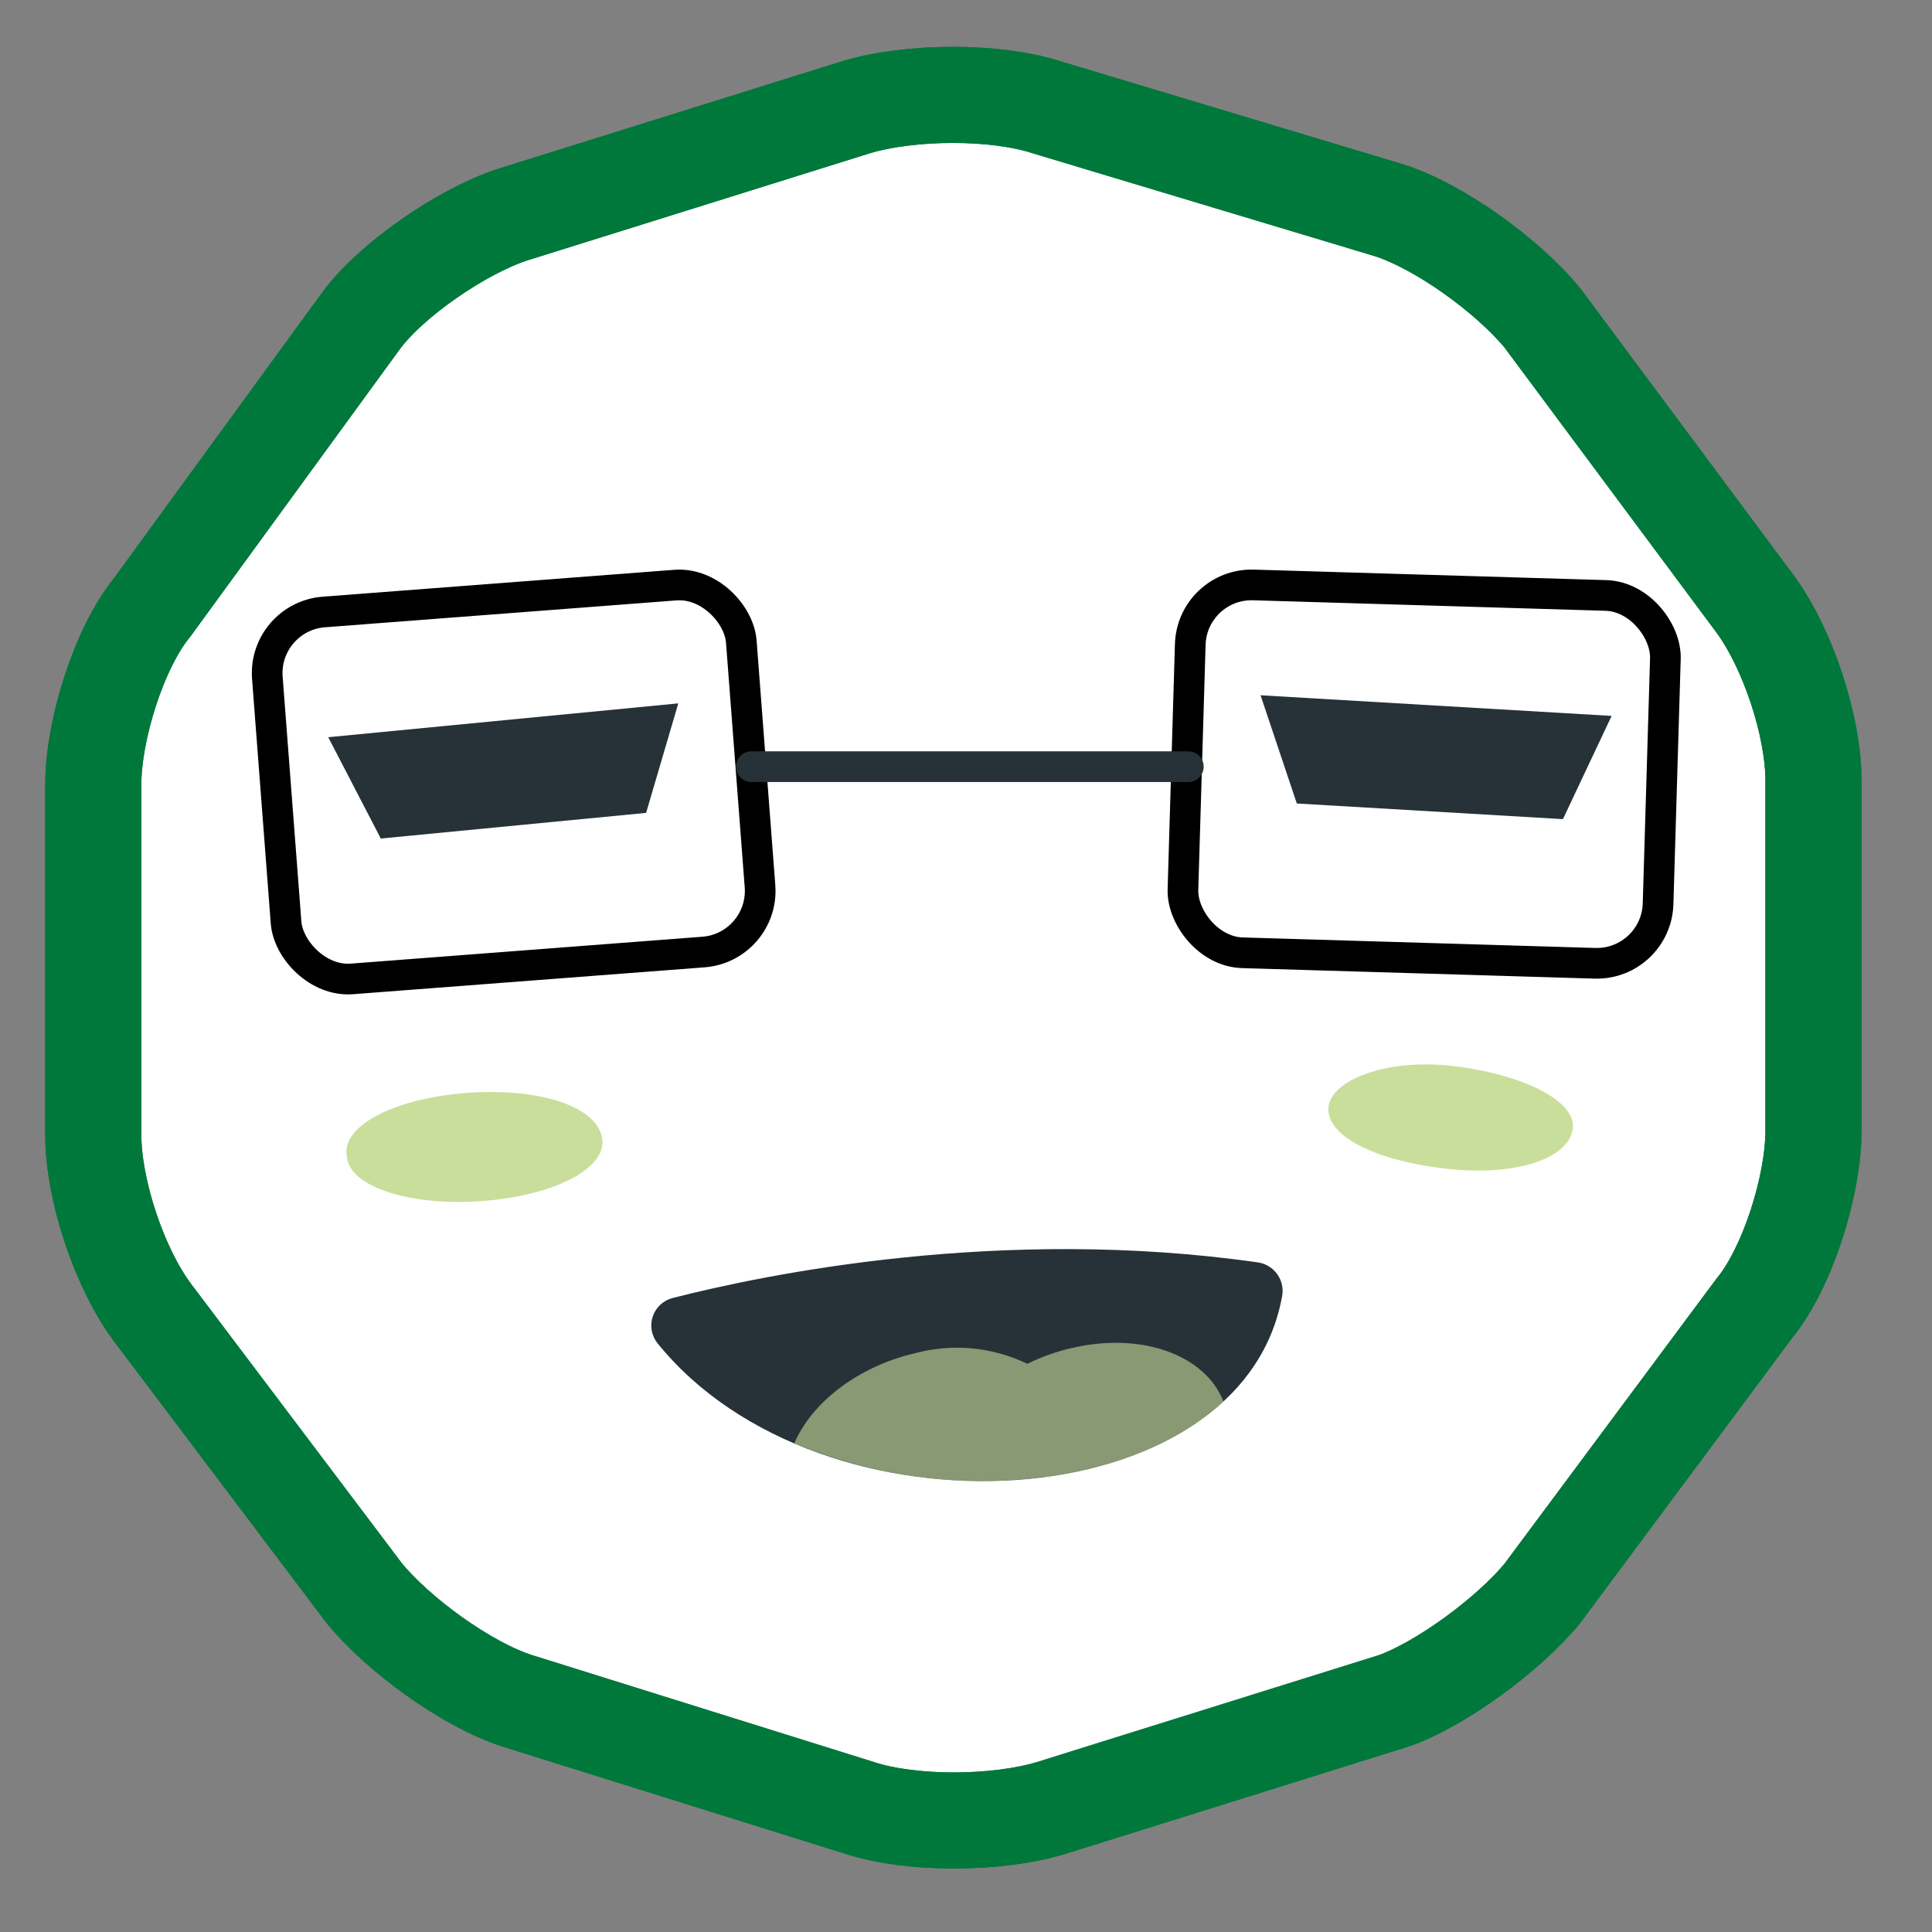 <svg width="126" height="126" viewBox="0 0 126 126" fill="none" xmlns="http://www.w3.org/2000/svg">
<rect x="0" y="0" width="126" height="126" fill="#808080" stroke="none"/>
<path d="M9.952 39.573C7.742 42.265 6.084 47.65 6.084 51.15L6.084 74.034C6.084 77.534 7.742 82.65 9.952 85.611L23.768 103.919C25.979 106.611 30.4 109.842 33.716 110.919L56.097 117.919C59.413 118.996 64.939 118.996 68.531 117.919L90.913 110.919C93.952 109.842 98.373 106.611 100.584 103.919L114.4 85.342C116.61 82.65 118.268 77.265 118.268 73.765L118.268 50.88C118.268 47.38 116.61 42.265 114.4 39.303L100.584 20.727C98.373 18.034 93.952 14.803 90.637 13.727L68.255 6.996C64.939 5.919 59.413 5.919 55.821 6.996L33.439 13.996C30.123 15.073 25.426 18.303 23.492 20.996L9.952 39.573Z" fill="white"/>
<path d="M9.952 39.573C7.742 42.265 6.084 47.65 6.084 51.15L6.084 74.034C6.084 77.534 7.742 82.65 9.952 85.611L23.768 103.919C25.979 106.611 30.4 109.842 33.716 110.919L56.097 117.919C59.413 118.996 64.939 118.996 68.531 117.919L90.913 110.919C93.952 109.842 98.373 106.611 100.584 103.919L114.4 85.342C116.61 82.65 118.268 77.265 118.268 73.765L118.268 50.88C118.268 47.38 116.61 42.265 114.4 39.303L100.584 20.727C98.373 18.034 93.952 14.803 90.637 13.727L68.255 6.996C64.939 5.919 59.413 5.919 55.821 6.996L33.439 13.996C30.123 15.073 25.426 18.303 23.492 20.996L9.952 39.573Z" stroke="#00783B" stroke-width="6.269" stroke-miterlimit="10"/>
<path d="M9.952 39.573C7.742 42.265 6.084 47.65 6.084 51.15L6.084 74.034C6.084 77.534 7.742 82.65 9.952 85.611L23.768 103.919C25.979 106.611 30.4 109.842 33.716 110.919L56.097 117.919C59.413 118.996 64.939 118.996 68.531 117.919L90.913 110.919C93.952 109.842 98.373 106.611 100.584 103.919L114.4 85.342C116.61 82.65 118.268 77.265 118.268 73.765L118.268 50.88C118.268 47.38 116.61 42.265 114.4 39.303L100.584 20.727C98.373 18.034 93.952 14.803 90.637 13.727L68.255 6.996C64.939 5.919 59.413 5.919 55.821 6.996L33.439 13.996C30.123 15.073 25.426 18.303 23.492 20.996L9.952 39.573Z" stroke="#00783B" stroke-width="6.269" stroke-miterlimit="10"/>
<rect x="77.745" y="38.029" width="31" height="24" rx="4" transform="rotate(1.708 77.745 38.029)" stroke="black" stroke-width="2"/>
<path d="M24.834 54.687L42.138 53.014L44.236 45.872L21.407 48.079L24.834 54.687Z" fill="#263238"/>
<path d="M101.93 53.422L84.575 52.401L82.21 45.343L105.106 46.69L101.93 53.422Z" fill="#263238"/>
<rect x="17.131" y="40.217" width="31" height="24" rx="4" transform="rotate(-4.373 17.131 40.217)" stroke="black" stroke-width="2"/>
<path d="M49 50H77.5" stroke="#263238" stroke-width="2" stroke-linecap="round" stroke-linejoin="round"/>
<path d="M39.259 74.167C39.672 76.195 36.106 77.993 31.399 78.334C26.692 78.674 22.791 77.389 22.622 75.441C22.21 73.413 25.775 71.615 30.482 71.275C35.19 70.934 38.846 72.139 39.259 74.167Z" fill="#CADE9C"/>
<path d="M102.58 73.47C102.487 75.537 98.894 76.746 94.297 76.219C89.699 75.693 86.583 74.118 86.633 72.304C86.683 70.49 90.318 69.028 94.663 69.511C99.008 69.994 102.63 71.656 102.58 73.47Z" fill="#CADE9C"/>
<path d="M43.875 84.651C49.788 83.138 65.221 79.917 82.068 82.335C82.317 82.375 82.555 82.465 82.768 82.599C82.982 82.733 83.166 82.909 83.31 83.116C83.454 83.322 83.555 83.556 83.608 83.803C83.66 84.049 83.662 84.304 83.613 84.551C80.965 99.204 53.535 100.804 42.879 87.6C42.686 87.358 42.556 87.072 42.502 86.766C42.449 86.461 42.473 86.147 42.572 85.854C42.671 85.561 42.842 85.296 43.07 85.086C43.298 84.876 43.574 84.727 43.875 84.651Z" fill="#263238"/>
<path opacity="0.6" d="M69.865 87.922C68.875 88.152 67.915 88.495 67.002 88.944C64.719 87.841 62.115 87.596 59.666 88.255C55.923 89.131 52.929 91.486 51.803 94.13C57.305 96.434 63.344 97.139 69.229 96.165C73.392 95.463 77.142 93.86 79.79 91.395C78.608 88.378 74.477 86.838 69.865 87.922Z" fill="#CADE9C"/>
</svg>
